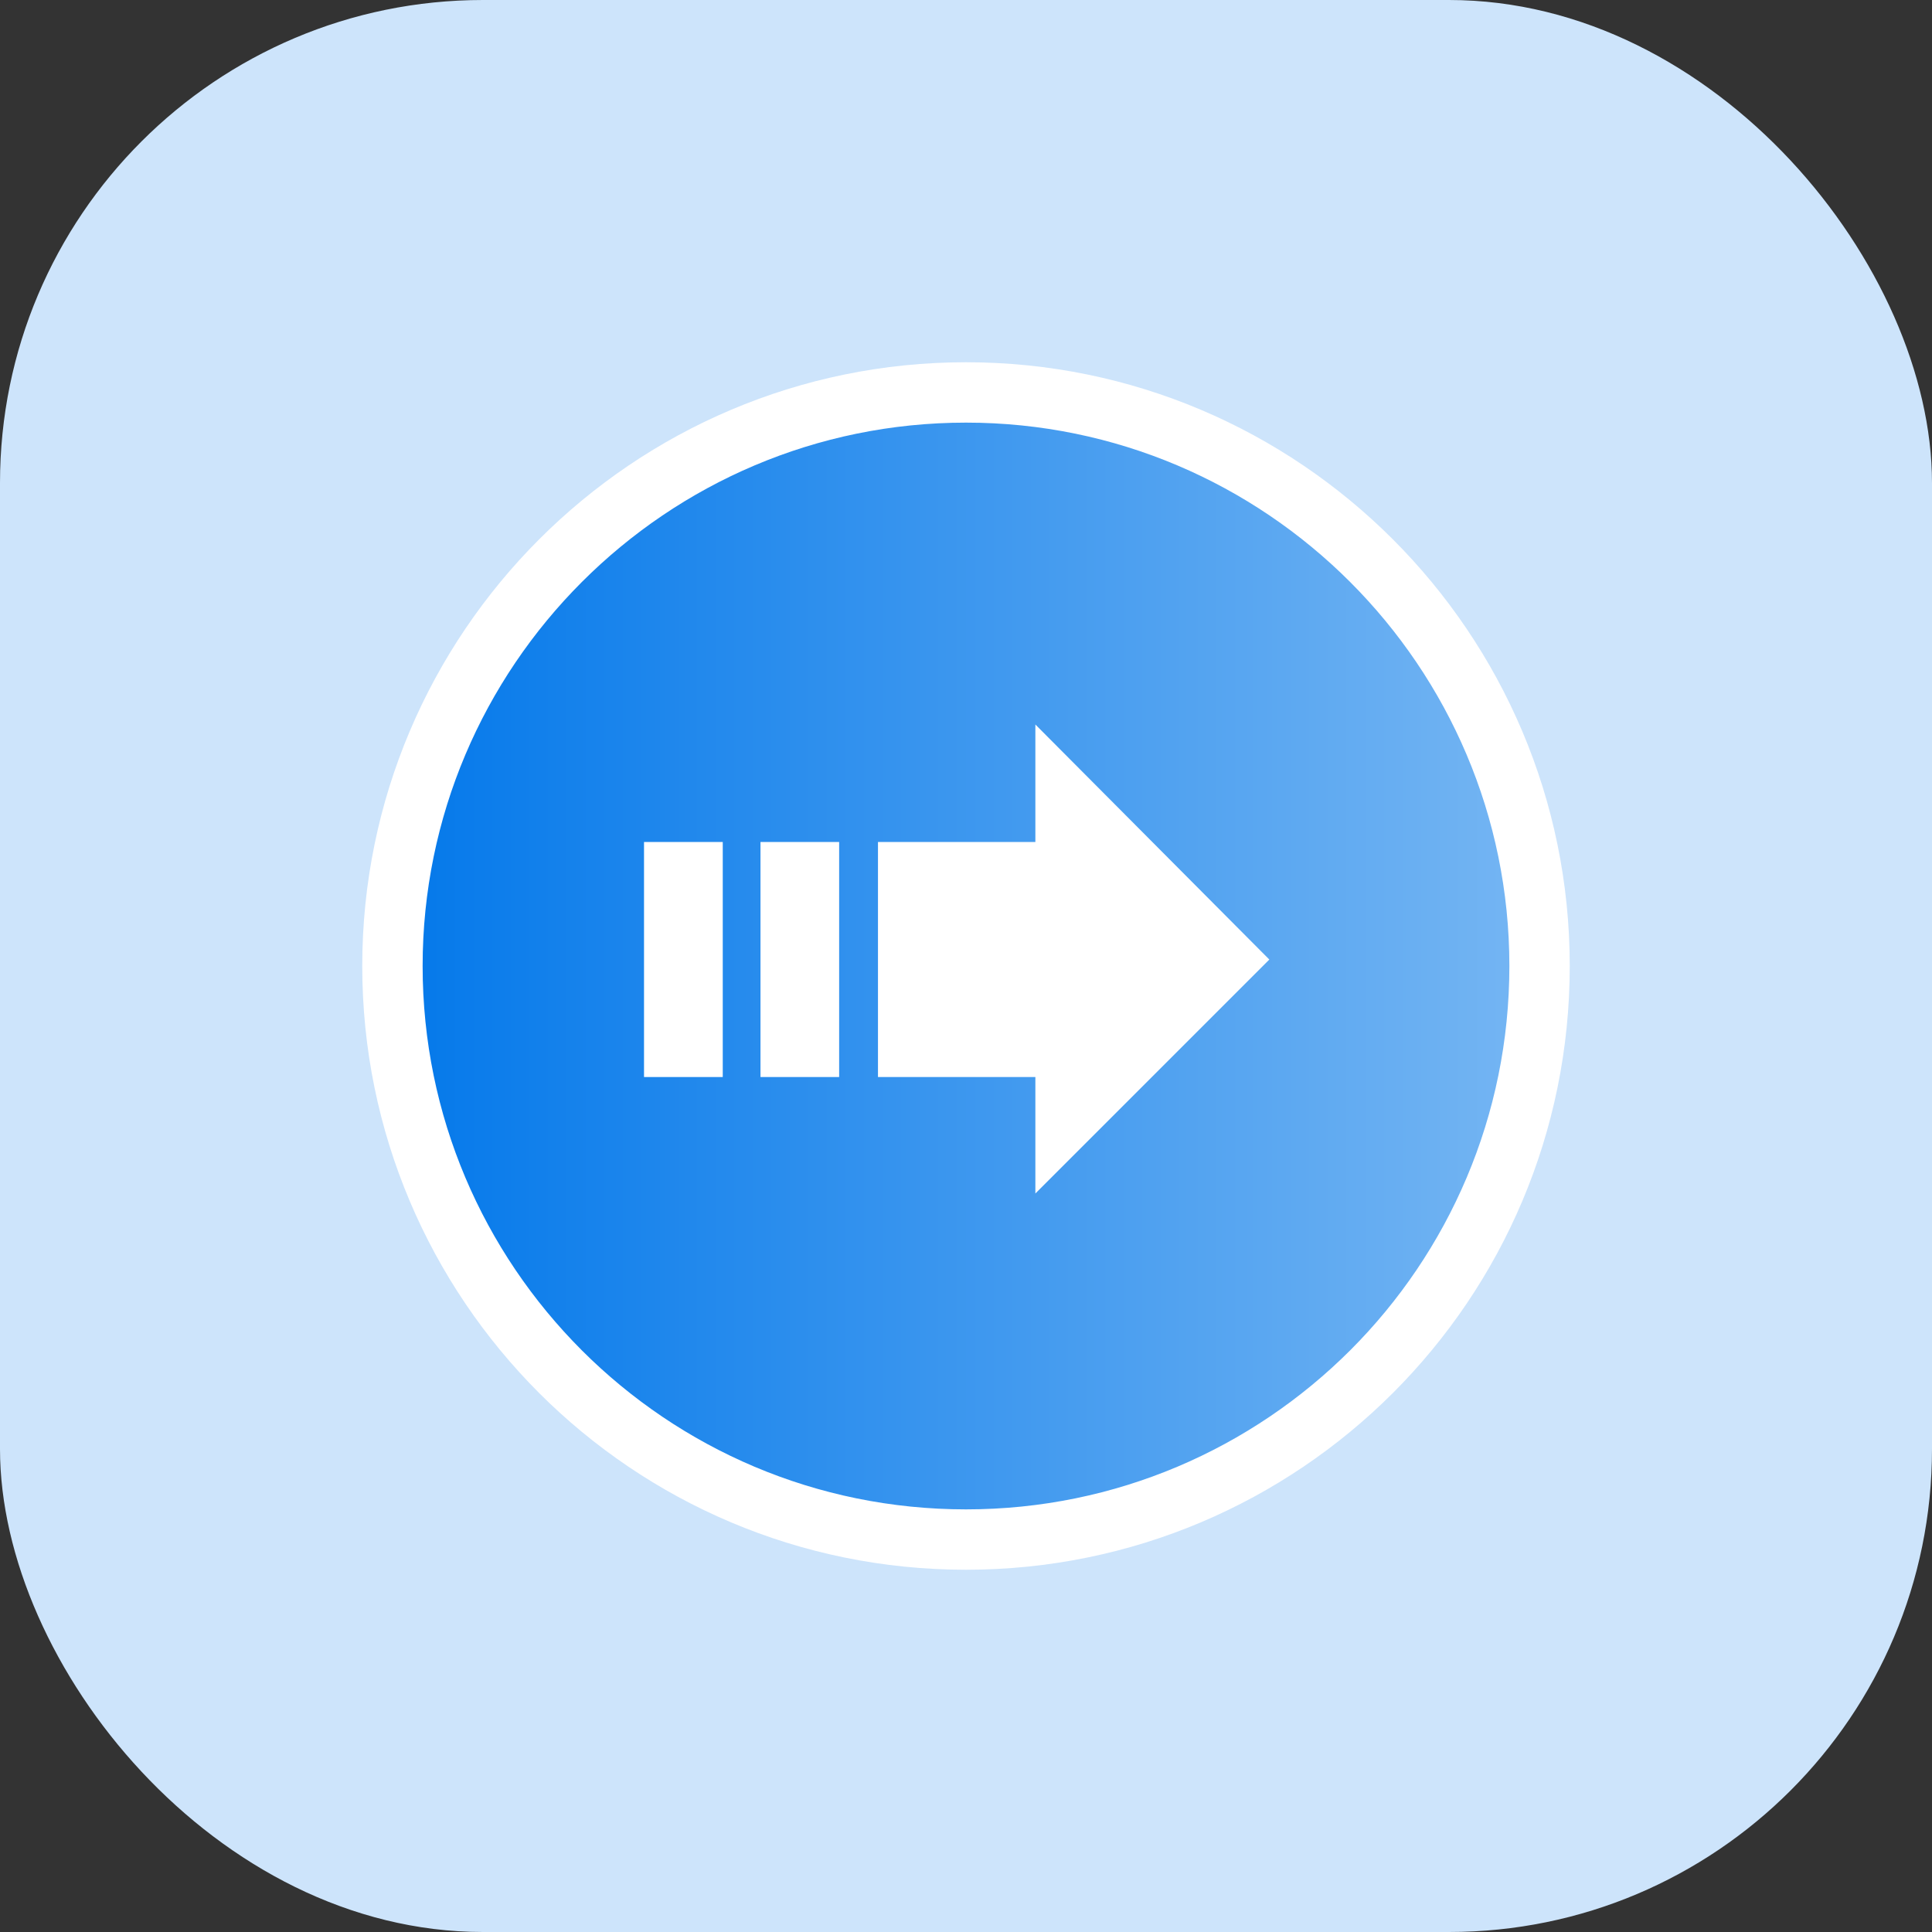 <?xml version="1.0" encoding="UTF-8"?>
<svg width="32px" height="32px" viewBox="0 0 32 32" version="1.1" xmlns="http://www.w3.org/2000/svg" xmlns:xlink="http://www.w3.org/1999/xlink">
    <rect x="0" y="0" width="32" height="32" fill="#333333" stroke="none"/>
    <title>实施中</title>
    <defs>
        <linearGradient x1="0%" y1="50%" x2="100%" y2="50%" id="linearGradient-1">
            <stop stop-color="#0378EA" offset="0%"></stop>
            <stop stop-color="#76B6F3" offset="100%"></stop>
        </linearGradient>
    </defs>
    <g id="组件库" stroke="none" stroke-width="1" fill="none" fill-rule="evenodd">
        <g id="2.0_DataDisplay_数据展示2" transform="translate(-1180, -3804)">
            <g id="编组-5" transform="translate(210, 3775)">
                <g id="实施中" transform="translate(970, 29)">
                    <g id="编组-15" fill="#CDE4FB">
                        <rect id="矩形" x="0" y="0" width="32" height="32" rx="8"></rect>
                    </g>
                    <g id="jinxing" transform="translate(6, 6)">
                        <path d="M10,0.5 C12.62,0.5 14.995,1.565 16.715,3.285 C18.435,5.005 19.5,7.38 19.5,10 C19.5,12.625 18.437,14.999 16.719,16.717 C14.998,18.437 12.622,19.5 10,19.5 C7.375,19.5 5.001,18.437 3.283,16.719 C1.563,14.998 0.5,12.622 0.5,10 C0.5,7.38 1.565,5.005 3.285,3.285 C5.005,1.565 7.38,0.5 10,0.5 Z" id="路径" stroke="#FFFFFF" fill="url(#linearGradient-1)"></path>
                        <g id="编组-8" transform="translate(4.667, 6)" fill="#FFFFFF" fill-rule="nonzero">
                            <polygon id="路径" points="0 1.946 1.304 1.946 1.304 5.839 0 5.839 0 1.946"></polygon>
                            <polygon id="路径" points="1.929 1.946 3.232 1.946 3.232 5.839 1.929 5.839 1.929 1.946"></polygon>
                            <polygon id="路径" points="6.482 1.946 3.875 1.946 3.875 5.839 6.482 5.839 6.482 7.768 10.357 3.893 6.482 -1.35341473e-15"></polygon>
                        </g>
                    </g>
                </g>
            </g>
        </g>
    </g>
</svg>